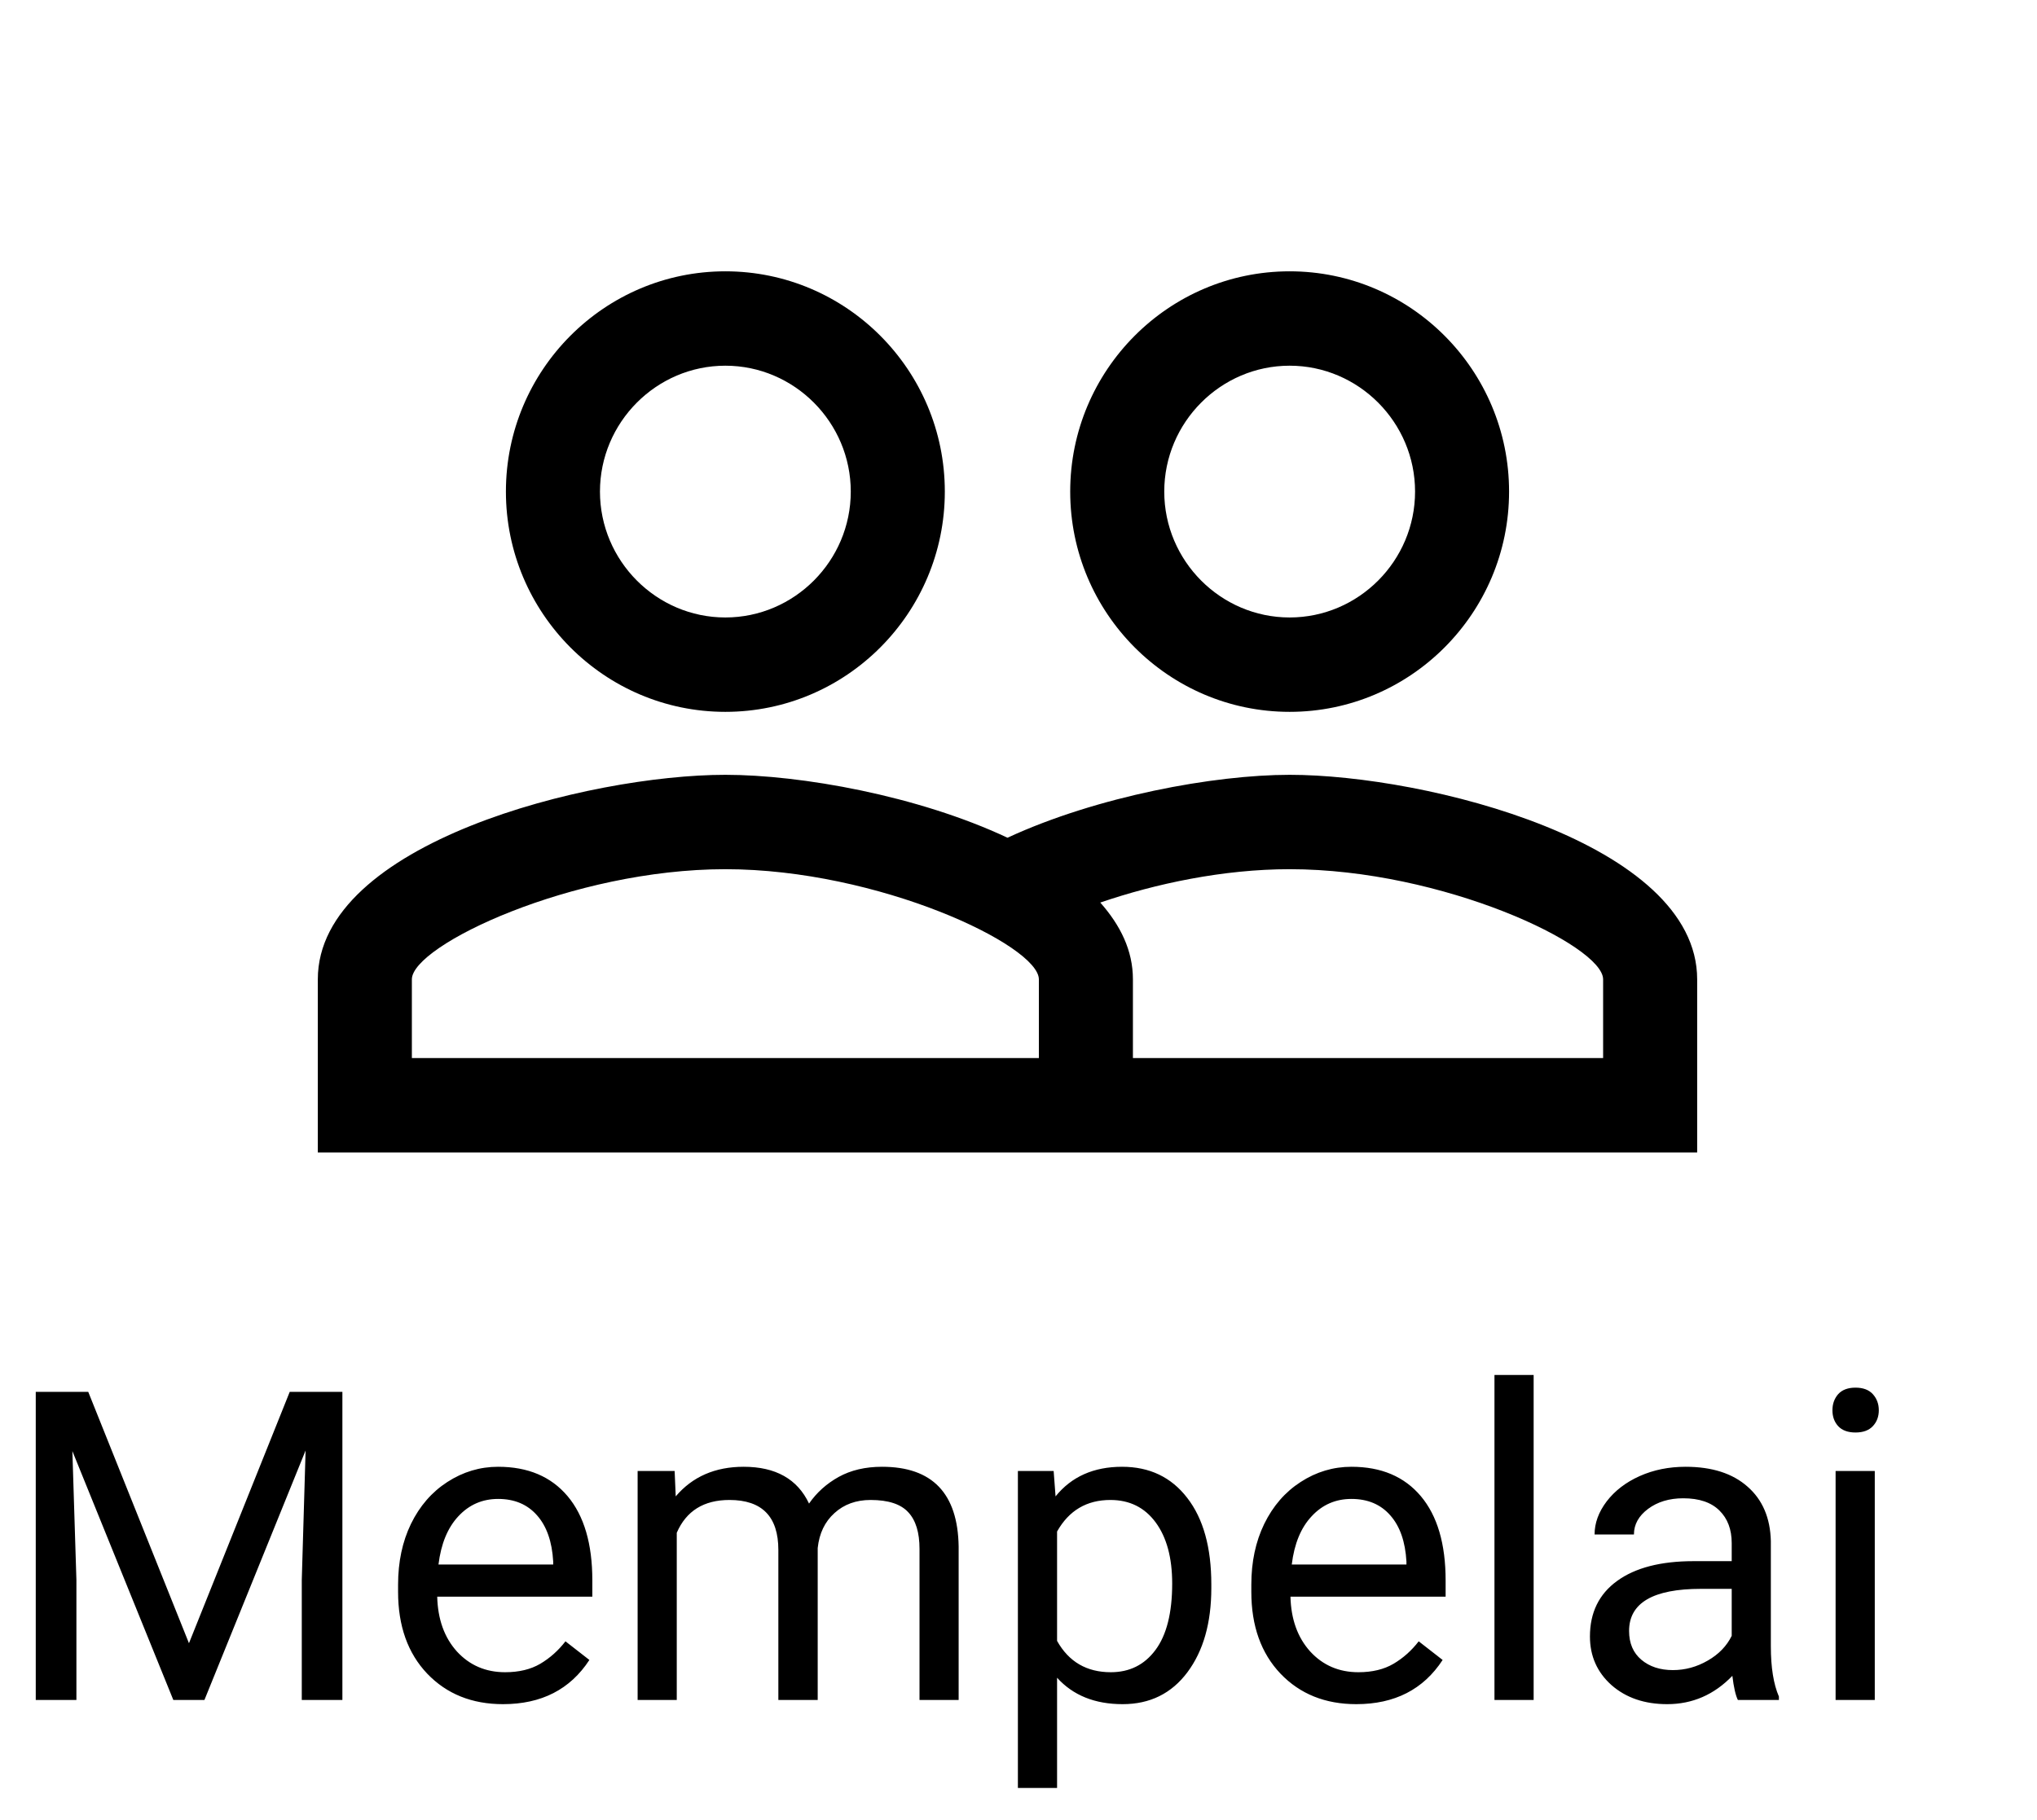 <svg width="47" height="42" viewBox="0 0 47 42" fill="none" xmlns="http://www.w3.org/2000/svg">
    <path
        d="M2.036 32.119L4.36 37.92L6.685 32.119H7.9V39.229H6.963V36.46L7.051 33.472L4.717 39.229H3.999L1.67 33.486L1.763 36.46V39.229H0.825V32.119H2.036ZM11.606 39.326C10.89 39.326 10.308 39.092 9.858 38.623C9.409 38.151 9.185 37.521 9.185 36.733V36.567C9.185 36.043 9.284 35.576 9.482 35.166C9.684 34.753 9.964 34.43 10.322 34.199C10.684 33.965 11.074 33.848 11.494 33.848C12.181 33.848 12.715 34.074 13.096 34.526C13.477 34.979 13.667 35.627 13.667 36.47V36.846H10.088C10.101 37.367 10.252 37.788 10.542 38.11C10.835 38.429 11.206 38.589 11.655 38.589C11.974 38.589 12.245 38.524 12.466 38.394C12.687 38.263 12.881 38.091 13.047 37.876L13.599 38.306C13.156 38.986 12.492 39.326 11.606 39.326ZM11.494 34.59C11.13 34.59 10.824 34.723 10.576 34.99C10.329 35.254 10.176 35.625 10.117 36.104H12.764V36.035C12.738 35.576 12.614 35.221 12.393 34.971C12.171 34.717 11.872 34.59 11.494 34.59ZM15.566 33.945L15.591 34.531C15.978 34.076 16.501 33.848 17.158 33.848C17.897 33.848 18.4 34.131 18.667 34.697C18.843 34.443 19.071 34.238 19.351 34.082C19.634 33.926 19.967 33.848 20.352 33.848C21.51 33.848 22.1 34.461 22.119 35.688V39.229H21.216V35.742C21.216 35.365 21.13 35.083 20.957 34.898C20.785 34.709 20.495 34.614 20.088 34.614C19.753 34.614 19.474 34.715 19.253 34.917C19.032 35.116 18.903 35.384 18.867 35.723V39.229H17.959V35.767C17.959 34.998 17.583 34.614 16.831 34.614C16.239 34.614 15.833 34.867 15.615 35.371V39.229H14.712V33.945H15.566ZM27.949 36.646C27.949 37.45 27.765 38.097 27.398 38.589C27.03 39.081 26.532 39.326 25.903 39.326C25.262 39.326 24.758 39.123 24.39 38.716V41.26H23.486V33.945H24.311L24.355 34.531C24.723 34.076 25.234 33.848 25.889 33.848C26.523 33.848 27.025 34.087 27.393 34.566C27.764 35.044 27.949 35.71 27.949 36.563V36.646ZM27.046 36.543C27.046 35.947 26.919 35.477 26.665 35.132C26.411 34.787 26.063 34.614 25.62 34.614C25.073 34.614 24.663 34.857 24.39 35.342V37.866C24.66 38.348 25.073 38.589 25.63 38.589C26.063 38.589 26.406 38.418 26.66 38.076C26.917 37.731 27.046 37.22 27.046 36.543ZM31.294 39.326C30.578 39.326 29.995 39.092 29.546 38.623C29.097 38.151 28.872 37.521 28.872 36.733V36.567C28.872 36.043 28.971 35.576 29.17 35.166C29.372 34.753 29.652 34.43 30.01 34.199C30.371 33.965 30.762 33.848 31.182 33.848C31.869 33.848 32.402 34.074 32.783 34.526C33.164 34.979 33.355 35.627 33.355 36.47V36.846H29.775C29.788 37.367 29.94 37.788 30.23 38.11C30.523 38.429 30.894 38.589 31.343 38.589C31.662 38.589 31.932 38.524 32.153 38.394C32.375 38.263 32.568 38.091 32.734 37.876L33.286 38.306C32.843 38.986 32.179 39.326 31.294 39.326ZM31.182 34.59C30.817 34.59 30.511 34.723 30.264 34.99C30.016 35.254 29.863 35.625 29.805 36.104H32.451V36.035C32.425 35.576 32.301 35.221 32.08 34.971C31.859 34.717 31.559 34.59 31.182 34.59ZM35.386 39.229H34.482V31.729H35.386V39.229ZM40.098 39.229C40.046 39.124 40.003 38.939 39.971 38.672C39.551 39.108 39.05 39.326 38.467 39.326C37.946 39.326 37.518 39.18 37.183 38.887C36.851 38.591 36.685 38.216 36.685 37.764C36.685 37.214 36.893 36.787 37.31 36.484C37.73 36.178 38.319 36.026 39.077 36.026H39.956V35.61C39.956 35.295 39.862 35.044 39.673 34.858C39.484 34.67 39.206 34.575 38.838 34.575C38.516 34.575 38.245 34.657 38.027 34.819C37.809 34.982 37.7 35.179 37.7 35.41H36.792C36.792 35.147 36.885 34.893 37.07 34.648C37.259 34.401 37.513 34.206 37.832 34.063C38.154 33.919 38.508 33.848 38.892 33.848C39.5 33.848 39.977 34.001 40.322 34.307C40.667 34.609 40.846 35.028 40.859 35.562V37.993C40.859 38.478 40.921 38.864 41.045 39.151V39.229H40.098ZM38.599 38.54C38.882 38.54 39.15 38.467 39.404 38.32C39.658 38.174 39.842 37.983 39.956 37.749V36.665H39.248C38.141 36.665 37.588 36.989 37.588 37.637C37.588 37.92 37.682 38.141 37.871 38.301C38.06 38.46 38.302 38.54 38.599 38.54ZM43.257 39.229H42.353V33.945H43.257V39.229ZM42.28 32.544C42.28 32.398 42.324 32.274 42.412 32.173C42.503 32.072 42.637 32.022 42.812 32.022C42.988 32.022 43.122 32.072 43.213 32.173C43.304 32.274 43.35 32.398 43.35 32.544C43.35 32.691 43.304 32.813 43.213 32.91C43.122 33.008 42.988 33.057 42.812 33.057C42.637 33.057 42.503 33.008 42.412 32.91C42.324 32.813 42.28 32.691 42.28 32.544Z"
        fill="black" />
    <path
        d="M29.756 17.88C28.02 17.88 25.315 18.374 23.246 19.332C21.178 18.359 18.473 17.88 16.736 17.88C13.597 17.88 7.333 19.448 7.333 22.6V26.594H39.159V22.6C39.159 19.448 32.895 17.88 29.756 17.88ZM23.97 24.416H9.503V22.6C9.503 21.816 13.207 20.058 16.736 20.058C20.266 20.058 23.97 21.816 23.97 22.6V24.416ZM36.989 24.416H26.14V22.6C26.14 21.932 25.85 21.351 25.387 20.828C26.66 20.392 28.223 20.058 29.756 20.058C33.286 20.058 36.989 21.816 36.989 22.6V24.416ZM16.736 16.427C19.529 16.427 21.8 14.147 21.8 11.344C21.8 8.541 19.529 6.261 16.736 6.261C13.944 6.261 11.673 8.541 11.673 11.344C11.673 14.147 13.944 16.427 16.736 16.427ZM16.736 8.439C18.328 8.439 19.63 9.747 19.63 11.344C19.63 12.942 18.328 14.249 16.736 14.249C15.145 14.249 13.843 12.942 13.843 11.344C13.843 9.747 15.145 8.439 16.736 8.439ZM29.756 16.427C32.548 16.427 34.819 14.147 34.819 11.344C34.819 8.541 32.548 6.261 29.756 6.261C26.964 6.261 24.693 8.541 24.693 11.344C24.693 14.147 26.964 16.427 29.756 16.427ZM29.756 8.439C31.348 8.439 32.65 9.747 32.65 11.344C32.65 12.942 31.348 14.249 29.756 14.249C28.165 14.249 26.863 12.942 26.863 11.344C26.863 9.747 28.165 8.439 29.756 8.439Z"
        fill="black" />
</svg>
